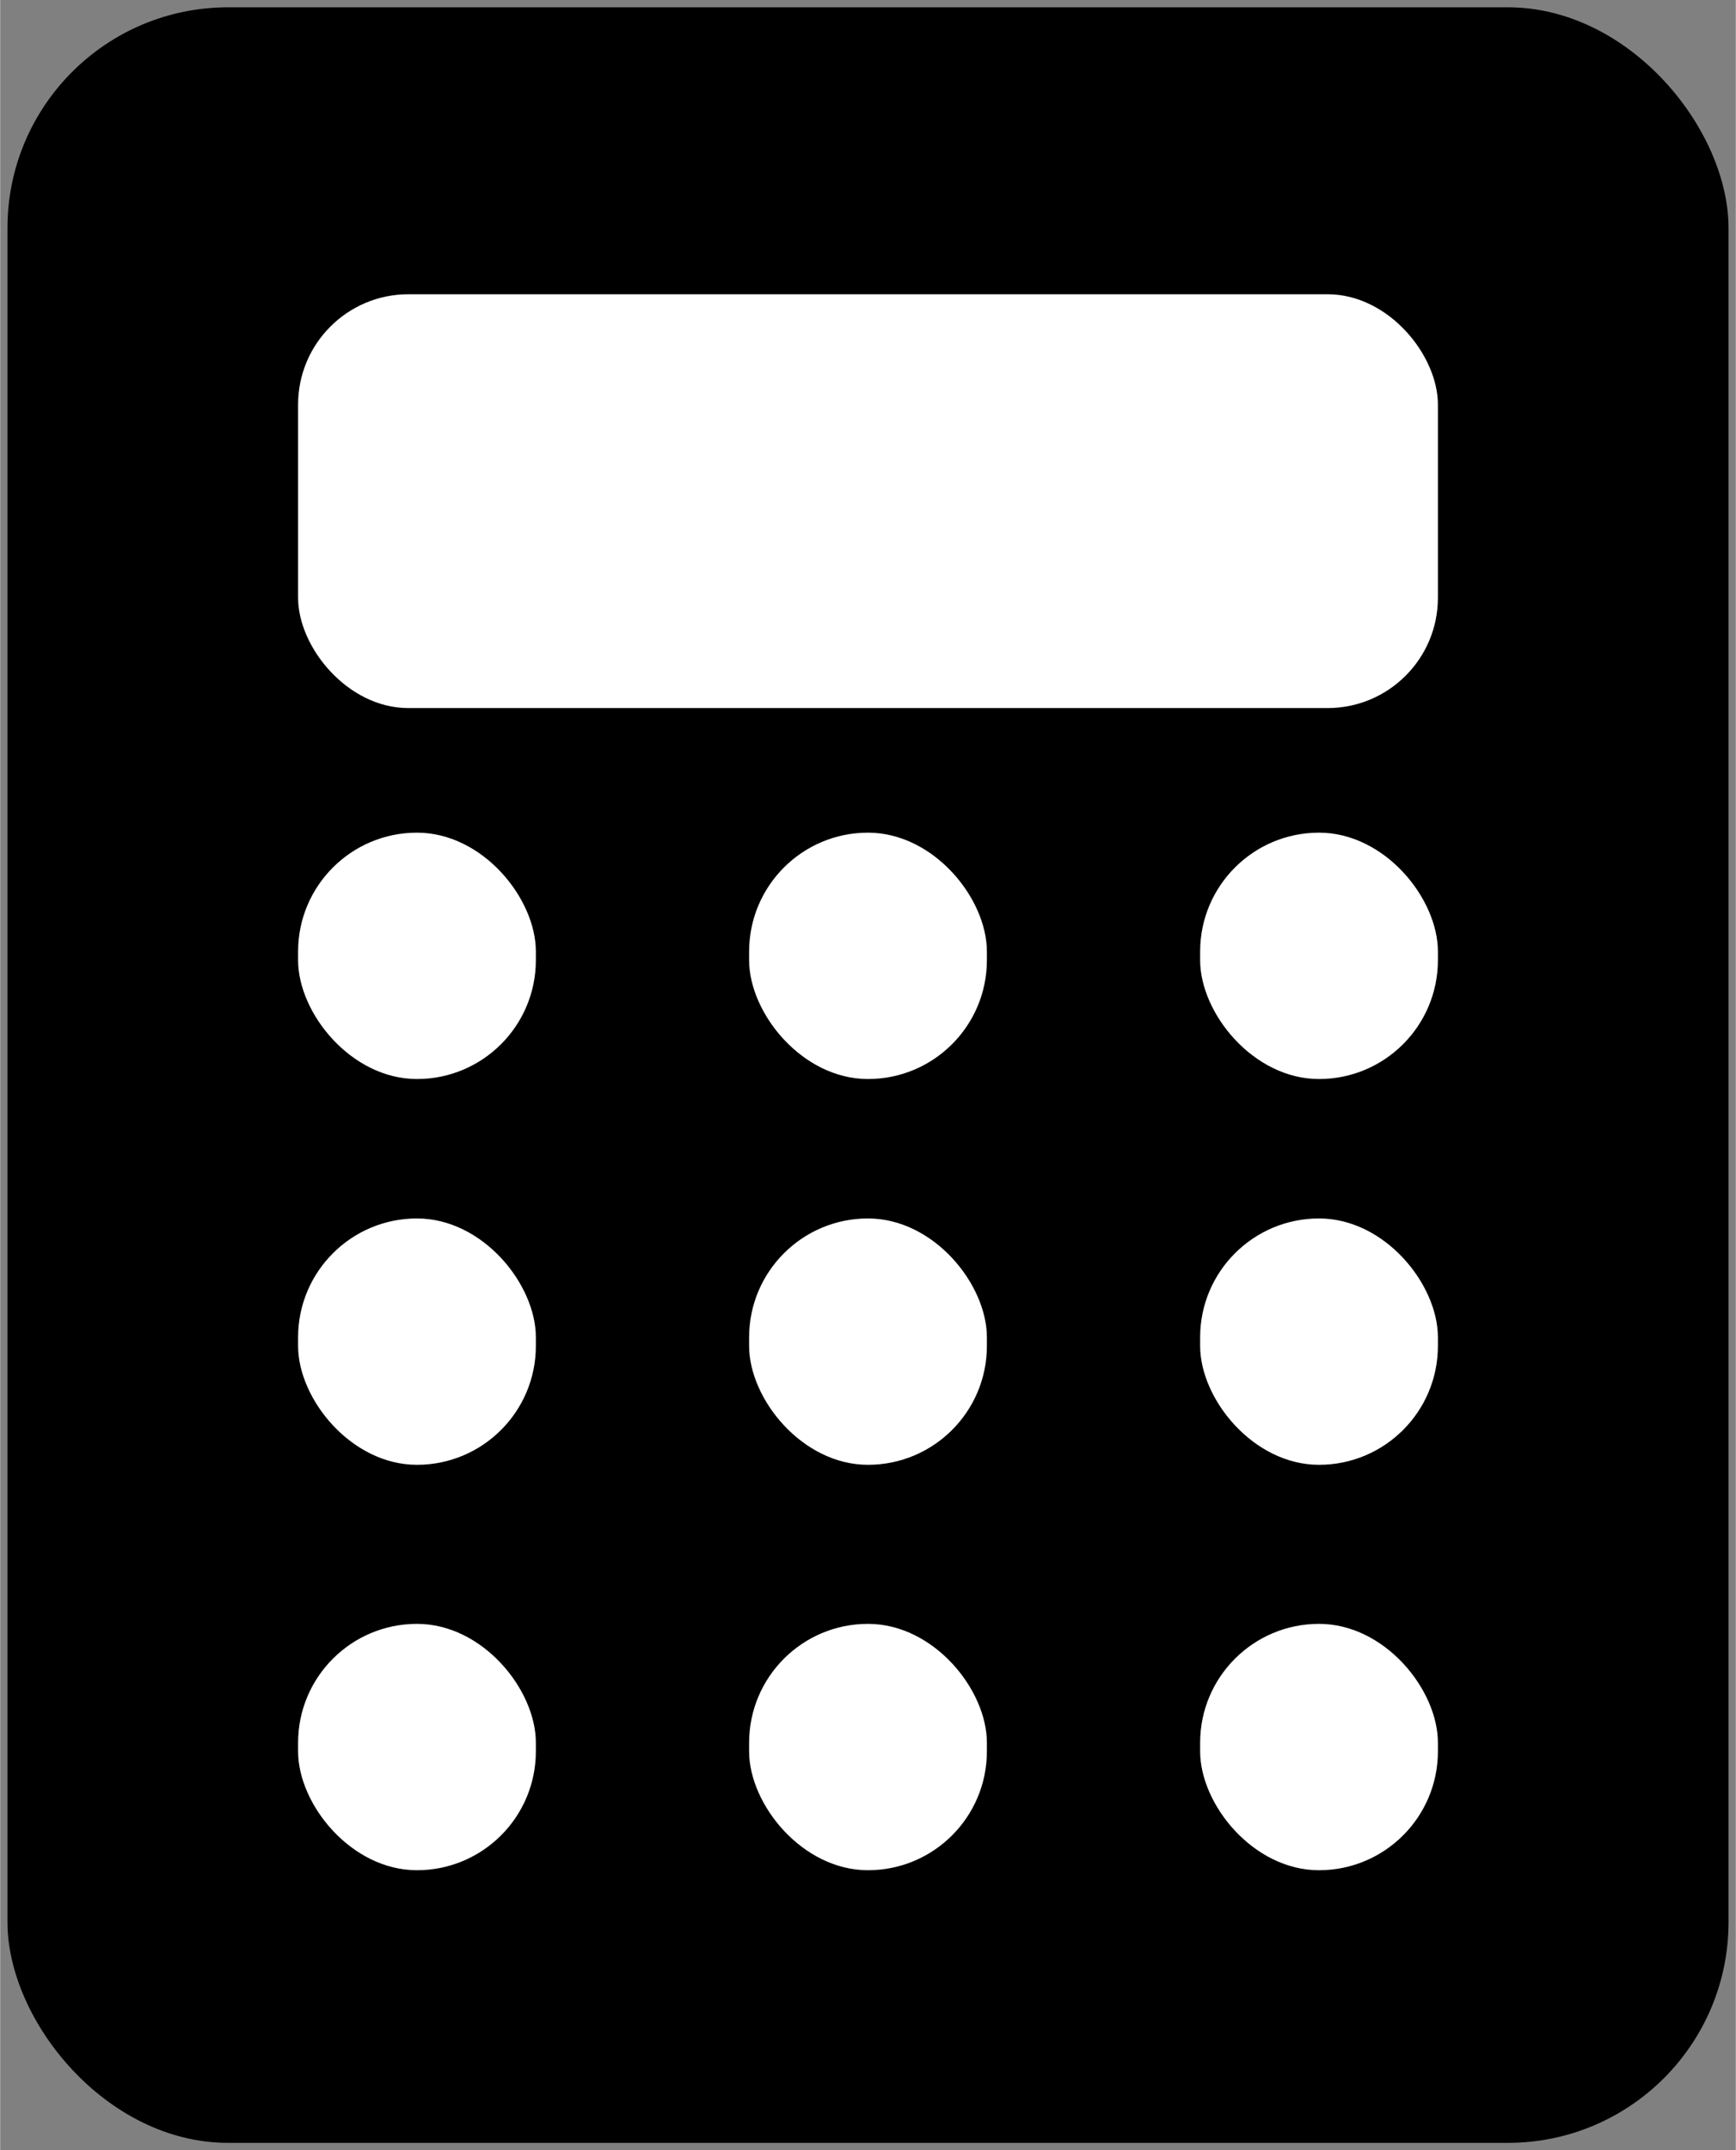 <?xml version="1.0" encoding="UTF-8" standalone="no"?>
<!DOCTYPE svg PUBLIC "-//W3C//DTD SVG 1.1//EN" "http://www.w3.org/Graphics/SVG/1.1/DTD/svg11.dtd">
<!-- Создано Microsoft Visio, экспорт SVG Calculate.svg Страница-1 -->
<svg xmlns="http://www.w3.org/2000/svg" xmlns:xlink="http://www.w3.org/1999/xlink" xmlns:ev="http://www.w3.org/2001/xml-events"
		xmlns:v="http://schemas.microsoft.com/visio/2003/SVGExtensions/" width="1.239in" height="1.534in"
		viewBox="0 0 89.191 110.449" xml:space="preserve" color-interpolation-filters="sRGB" class="st3">
	<rect x="0" y="0" width="89.191" height="110.449" fill="#808080" stroke="none"/>
	<v:documentProperties v:langID="1049" v:metric="true" v:viewMarkup="false"/>

	<style type="text/css">
	<![CDATA[
		.st1 {fill:#000000;stroke:none;stroke-linecap:round;stroke-linejoin:round;stroke-width:0.75}
		.st2 {fill:#ffffff;stroke:none;stroke-linecap:round;stroke-linejoin:round;stroke-width:0.75}
		.st3 {fill:none;fill-rule:evenodd;font-size:12px;overflow:visible;stroke-linecap:square;stroke-miterlimit:3}
	]]>
	</style>

	<g v:mID="0" v:index="1" v:groupContext="foregroundPage">
		<title>Страница-1</title>
		<v:pageProperties v:drawingScale="0.0393701" v:pageScale="0.0393701" v:drawingUnits="24" v:shadowOffsetX="8.50394"
				v:shadowOffsetY="-8.50394"/>
		<g id="shape584-1" v:mID="584" v:groupContext="shape" transform="translate(0.375,-0.375)">
			<title>Лист.584</title>
			<rect x="0" y="0.75" width="88.441" height="109.699" rx="11.339" ry="11.339" class="st1"/>
		</g>
		<g id="shape585-3" v:mID="585" v:groupContext="shape" transform="translate(15.309,-74.077)">
			<title>Лист.585</title>
			<rect x="0" y="89.192" width="58.573" height="21.257" rx="5.669" ry="5.669" class="st2"/>
		</g>
		<g id="shape586-5" v:mID="586" v:groupContext="shape" transform="translate(15.309,-55.021)">
			<title>Лист.586</title>
			<rect x="0" y="97.793" width="12.219" height="12.655" rx="6.109" ry="6.109" class="st2"/>
		</g>
		<g id="shape587-7" v:mID="587" v:groupContext="shape" transform="translate(38.486,-55.021)">
			<title>Лист.587</title>
			<rect x="0" y="97.793" width="12.219" height="12.655" rx="6.109" ry="6.109" class="st2"/>
		</g>
		<g id="shape588-9" v:mID="588" v:groupContext="shape" transform="translate(61.663,-55.021)">
			<title>Лист.588</title>
			<rect x="0" y="97.793" width="12.219" height="12.655" rx="6.109" ry="6.109" class="st2"/>
		</g>
		<g id="shape589-11" v:mID="589" v:groupContext="shape" transform="translate(15.309,-35.204)">
			<title>Лист.589</title>
			<rect x="0" y="97.793" width="12.219" height="12.655" rx="6.109" ry="6.109" class="st2"/>
		</g>
		<g id="shape590-13" v:mID="590" v:groupContext="shape" transform="translate(38.486,-35.204)">
			<title>Лист.590</title>
			<rect x="0" y="97.793" width="12.219" height="12.655" rx="6.109" ry="6.109" class="st2"/>
		</g>
		<g id="shape591-15" v:mID="591" v:groupContext="shape" transform="translate(61.663,-35.204)">
			<title>Лист.591</title>
			<rect x="0" y="97.793" width="12.219" height="12.655" rx="6.109" ry="6.109" class="st2"/>
		</g>
		<g id="shape592-17" v:mID="592" v:groupContext="shape" transform="translate(15.309,-14.379)">
			<title>Лист.592</title>
			<rect x="0" y="97.793" width="12.219" height="12.655" rx="6.109" ry="6.109" class="st2"/>
		</g>
		<g id="shape593-19" v:mID="593" v:groupContext="shape" transform="translate(38.486,-14.379)">
			<title>Лист.593</title>
			<rect x="0" y="97.793" width="12.219" height="12.655" rx="6.109" ry="6.109" class="st2"/>
		</g>
		<g id="shape594-21" v:mID="594" v:groupContext="shape" transform="translate(61.663,-14.379)">
			<title>Лист.594</title>
			<rect x="0" y="97.793" width="12.219" height="12.655" rx="6.109" ry="6.109" class="st2"/>
		</g>
	</g>
</svg>
